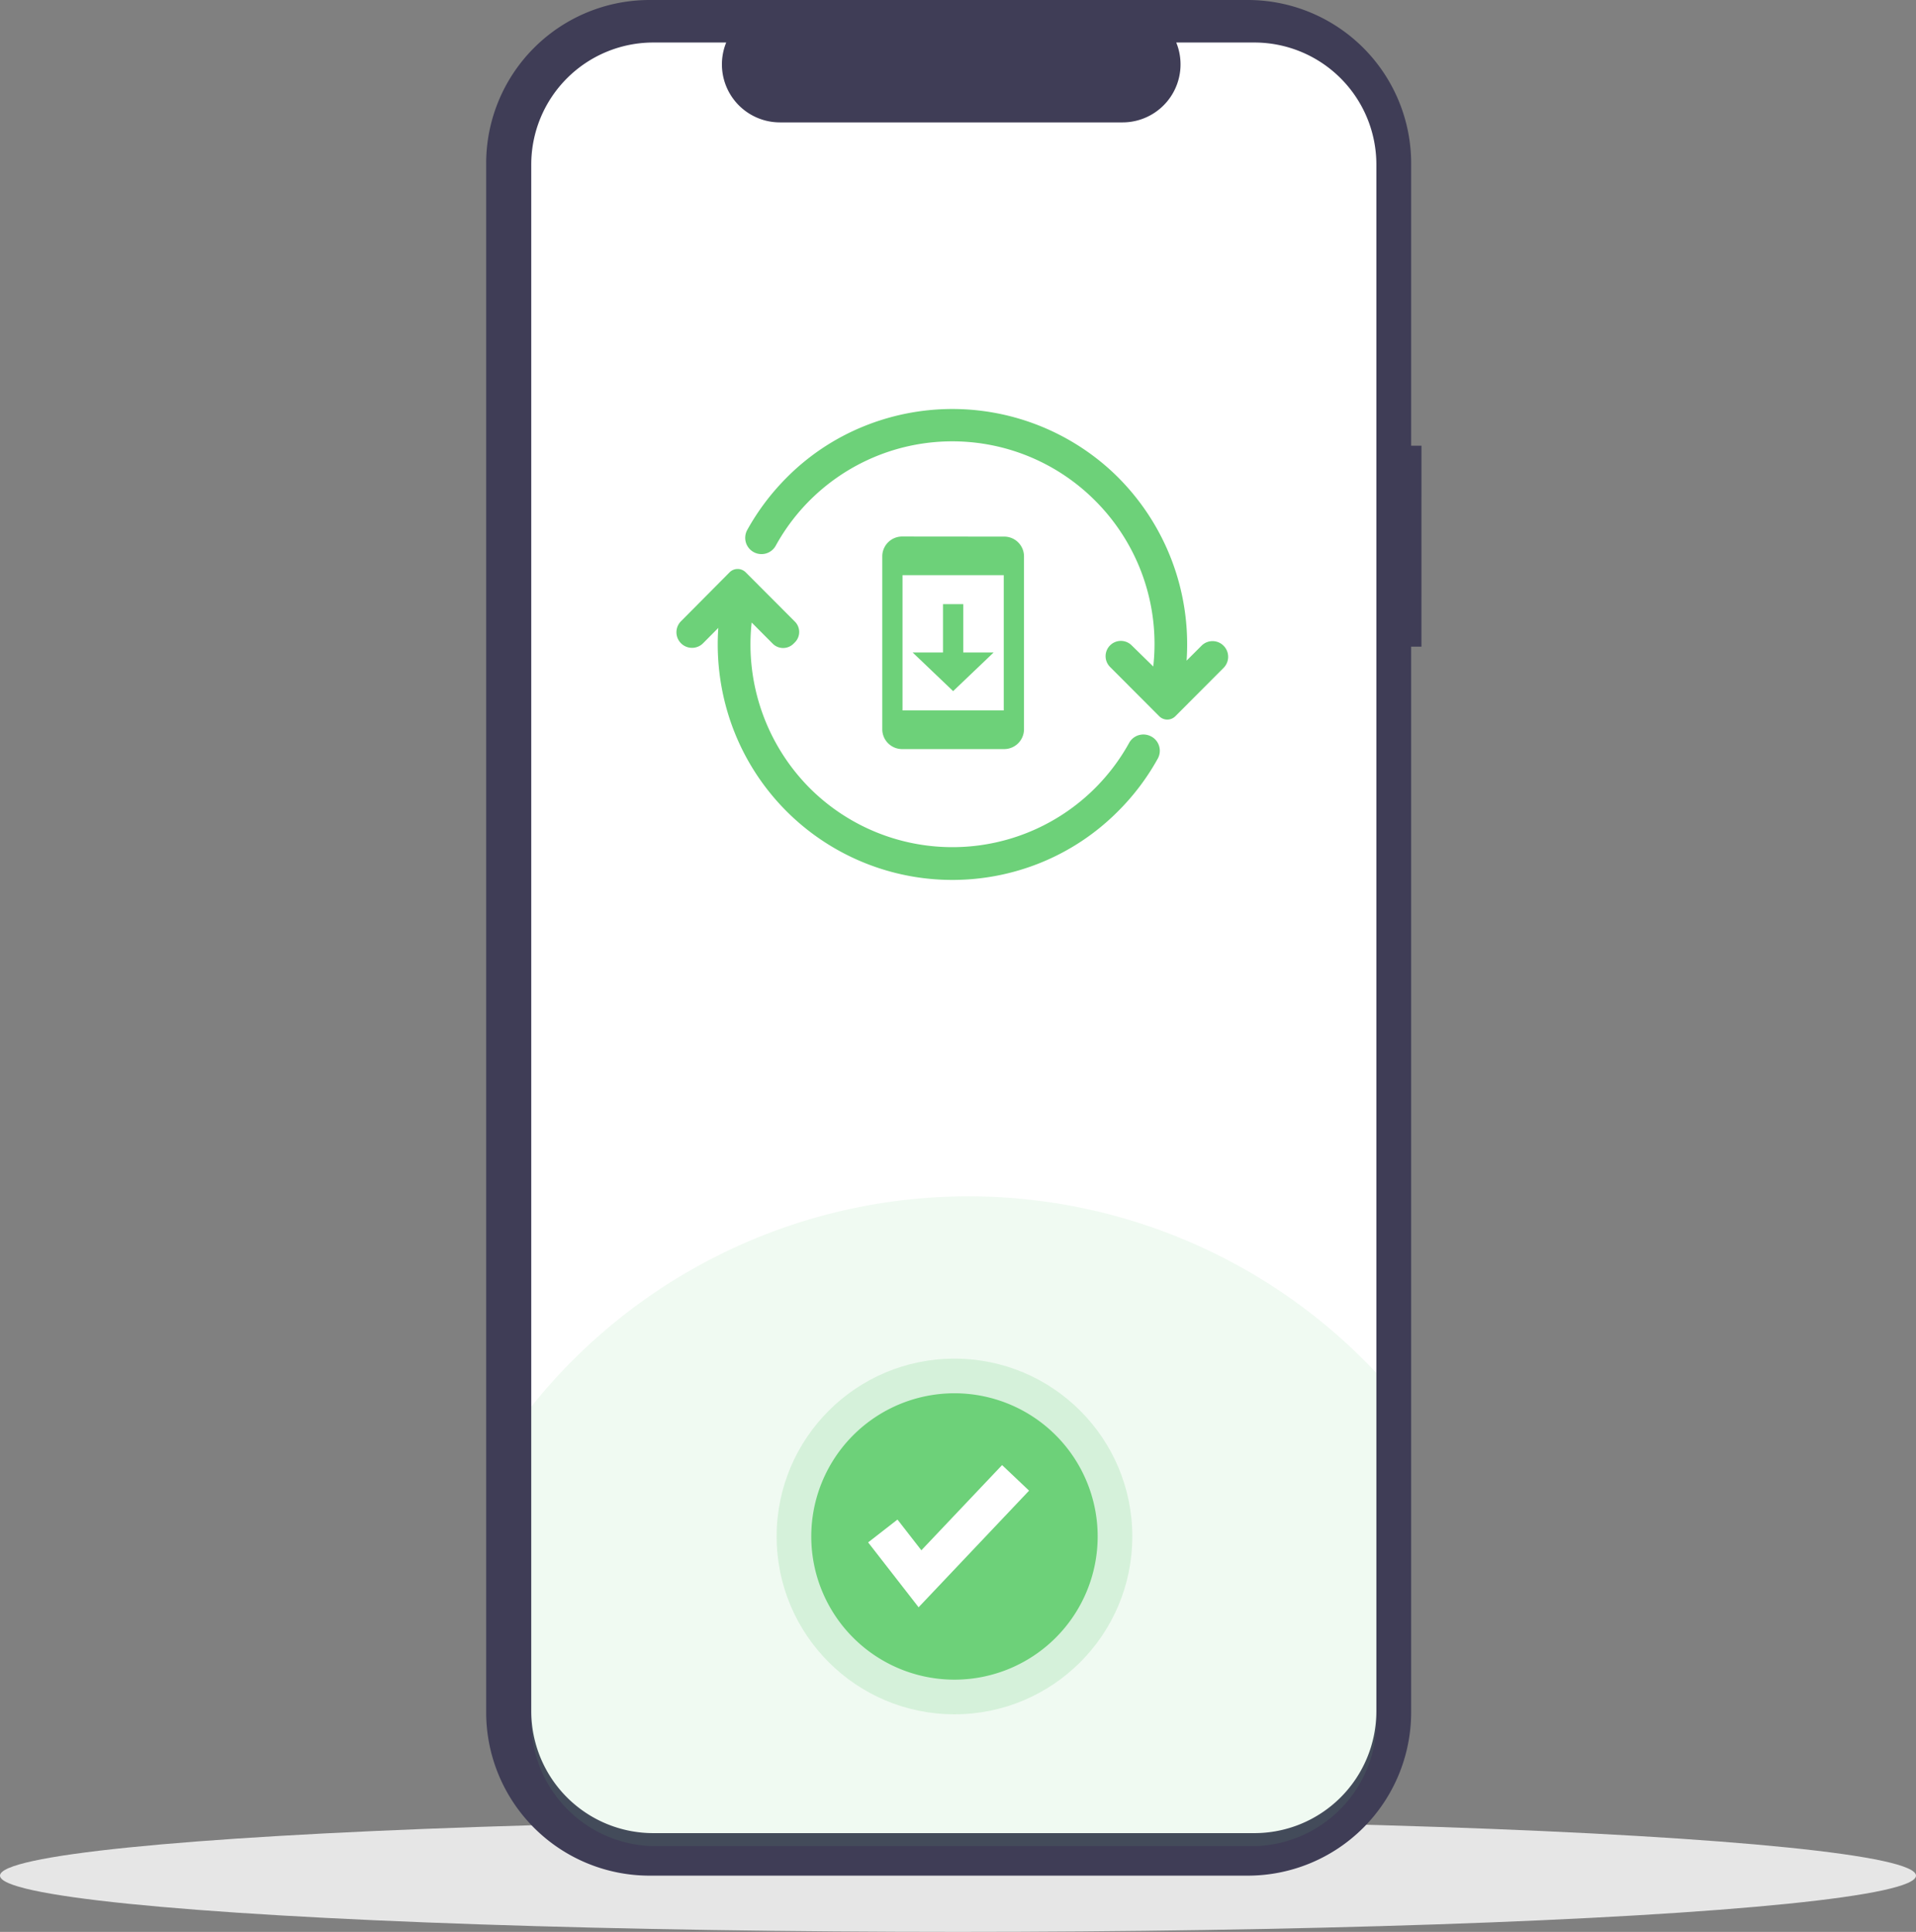 <svg xmlns="http://www.w3.org/2000/svg" width="199.918" height="201.588" viewBox="0 0 199.918 201.588">
  <rect x="0" y="0" width="199.918" height="201.588" fill="#808080" stroke="none"/>
  <g id="Firmware-update" transform="translate(-193 -105)">
    <ellipse id="Ellipse_92" data-name="Ellipse 92" cx="99.959" cy="5.871" rx="99.959" ry="5.871" transform="translate(193 294.845)" fill="#e6e6e6"/>
    <path id="Path_607" data-name="Path 607" d="M379.161,151.165h-1.075v-29.46a17.05,17.05,0,0,0-17.05-17.05H298.621a17.05,17.05,0,0,0-17.05,17.05V283.322a17.05,17.05,0,0,0,17.05,17.05h62.414a17.05,17.05,0,0,0,17.05-17.05V172.134h1.075Z" transform="translate(-37.844 0.345)" fill="#3f3d56"/>
    <path id="Path_608" data-name="Path 608" d="M385.78,132.5V293.878a12.734,12.734,0,0,1-12.733,12.733H310.333A12.734,12.734,0,0,1,297.6,293.879V132.5a12.734,12.734,0,0,1,12.733-12.733h7.608a6.052,6.052,0,0,0,5.6,8.334H359.3a6.052,6.052,0,0,0,5.6-8.334h8.145A12.734,12.734,0,0,1,385.78,132.5Z" transform="translate(-49.168 -10.33)" fill="#fff"/>
    <path id="Path_615" data-name="Path 615" d="M379.546,548.3v36.111a13.006,13.006,0,0,1-12.733,13.262H304.1a13.006,13.006,0,0,1-12.734-13.262v-32.59a58.369,58.369,0,0,1,88.18-3.52Z" transform="translate(-42.934 -300.038)" fill="rgba(109,209,121,0.1)"/>
    <circle id="Ellipse_95" data-name="Ellipse 95" cx="18.556" cy="18.556" r="18.556" transform="translate(274.035 246.769)" fill="#6dd179" opacity="0.2"/>
    <path id="Ellipse_96" data-name="Ellipse 96" d="M14.941,0A14.941,14.941,0,1,1,0,14.941,14.941,14.941,0,0,1,14.941,0Z" transform="translate(277.649 250.384)" fill="#6dd179"/>
    <path id="Path_616" data-name="Path 616" d="M245.413,532.188l-5.266-6.77,3.062-2.382,2.493,3.205,8.422-8.89,2.816,2.668Z" transform="translate(43.435 -259.475)" fill="#fff"/>
    <g id="updating" transform="translate(-653.383 -299.325)">
      <path id="Icon_material-system-update" data-name="Icon material-system-update" d="M20.175,1.51,9.612,1.5A2.072,2.072,0,0,0,7.5,3.516V21.664a2.072,2.072,0,0,0,2.112,2.016H20.175a2.072,2.072,0,0,0,2.112-2.016V3.516A2.064,2.064,0,0,0,20.175,1.51Zm0,18.138H9.612V5.533H20.175ZM19.119,13.6H15.95V8.558H13.837V13.6H10.669l4.225,4.033Z" transform="translate(930.941 458.809)" fill="#6dd179"/>
      <g id="Icon_ionic-ios-sync" data-name="Icon ionic-ios-sync" transform="translate(917 447)">
        <path id="Path_60" data-name="Path 60" d="M55.226,28.289a1.621,1.621,0,0,0-2.3,0l-1.558,1.558A24.641,24.641,0,0,0,43.54,10.07,24.535,24.535,0,0,0,17.674,5.4a24.087,24.087,0,0,0-8.115,5.43A24.682,24.682,0,0,0,5.532,16.2a1.72,1.72,0,0,0-.144,1.33,1.7,1.7,0,0,0,.863,1.019,1.717,1.717,0,0,0,.767.18A1.694,1.694,0,0,0,8.5,17.849,21.035,21.035,0,0,1,41.85,13.175a21.135,21.135,0,0,1,6.041,17.284l-2.265-2.217a1.592,1.592,0,0,0-2.241.012,1.592,1.592,0,0,0,0,2.253l5.13,5.142a1.186,1.186,0,0,0,1.678,0l5.046-5.058A1.639,1.639,0,0,0,55.226,28.289Z" transform="translate(1.825 -3.586)" fill="#6dd179"/>
        <path id="Path_61" data-name="Path 61" d="M50.578,30.832a1.717,1.717,0,0,0-.767-.18,1.694,1.694,0,0,0-1.486.875,21.064,21.064,0,0,1-33.357,4.687A21.262,21.262,0,0,1,8.939,18.966l2.205,2.217a1.534,1.534,0,0,0,2.157,0l.156-.156a1.527,1.527,0,0,0,0-2.146L8.315,13.728a1.186,1.186,0,0,0-1.678,0L1.6,18.8a1.627,1.627,0,1,0,2.3,2.3l1.558-1.57A24.943,24.943,0,0,0,6.541,28.7,24.461,24.461,0,0,0,29.89,45.827a24.511,24.511,0,0,0,9.217-1.8,24.21,24.21,0,0,0,8.1-5.406,24.475,24.475,0,0,0,4.1-5.442,1.687,1.687,0,0,0-.731-2.349Z" transform="translate(-1.127 3.316)" fill="#6dd179"/>
      </g>
    </g>
  </g>
</svg>
